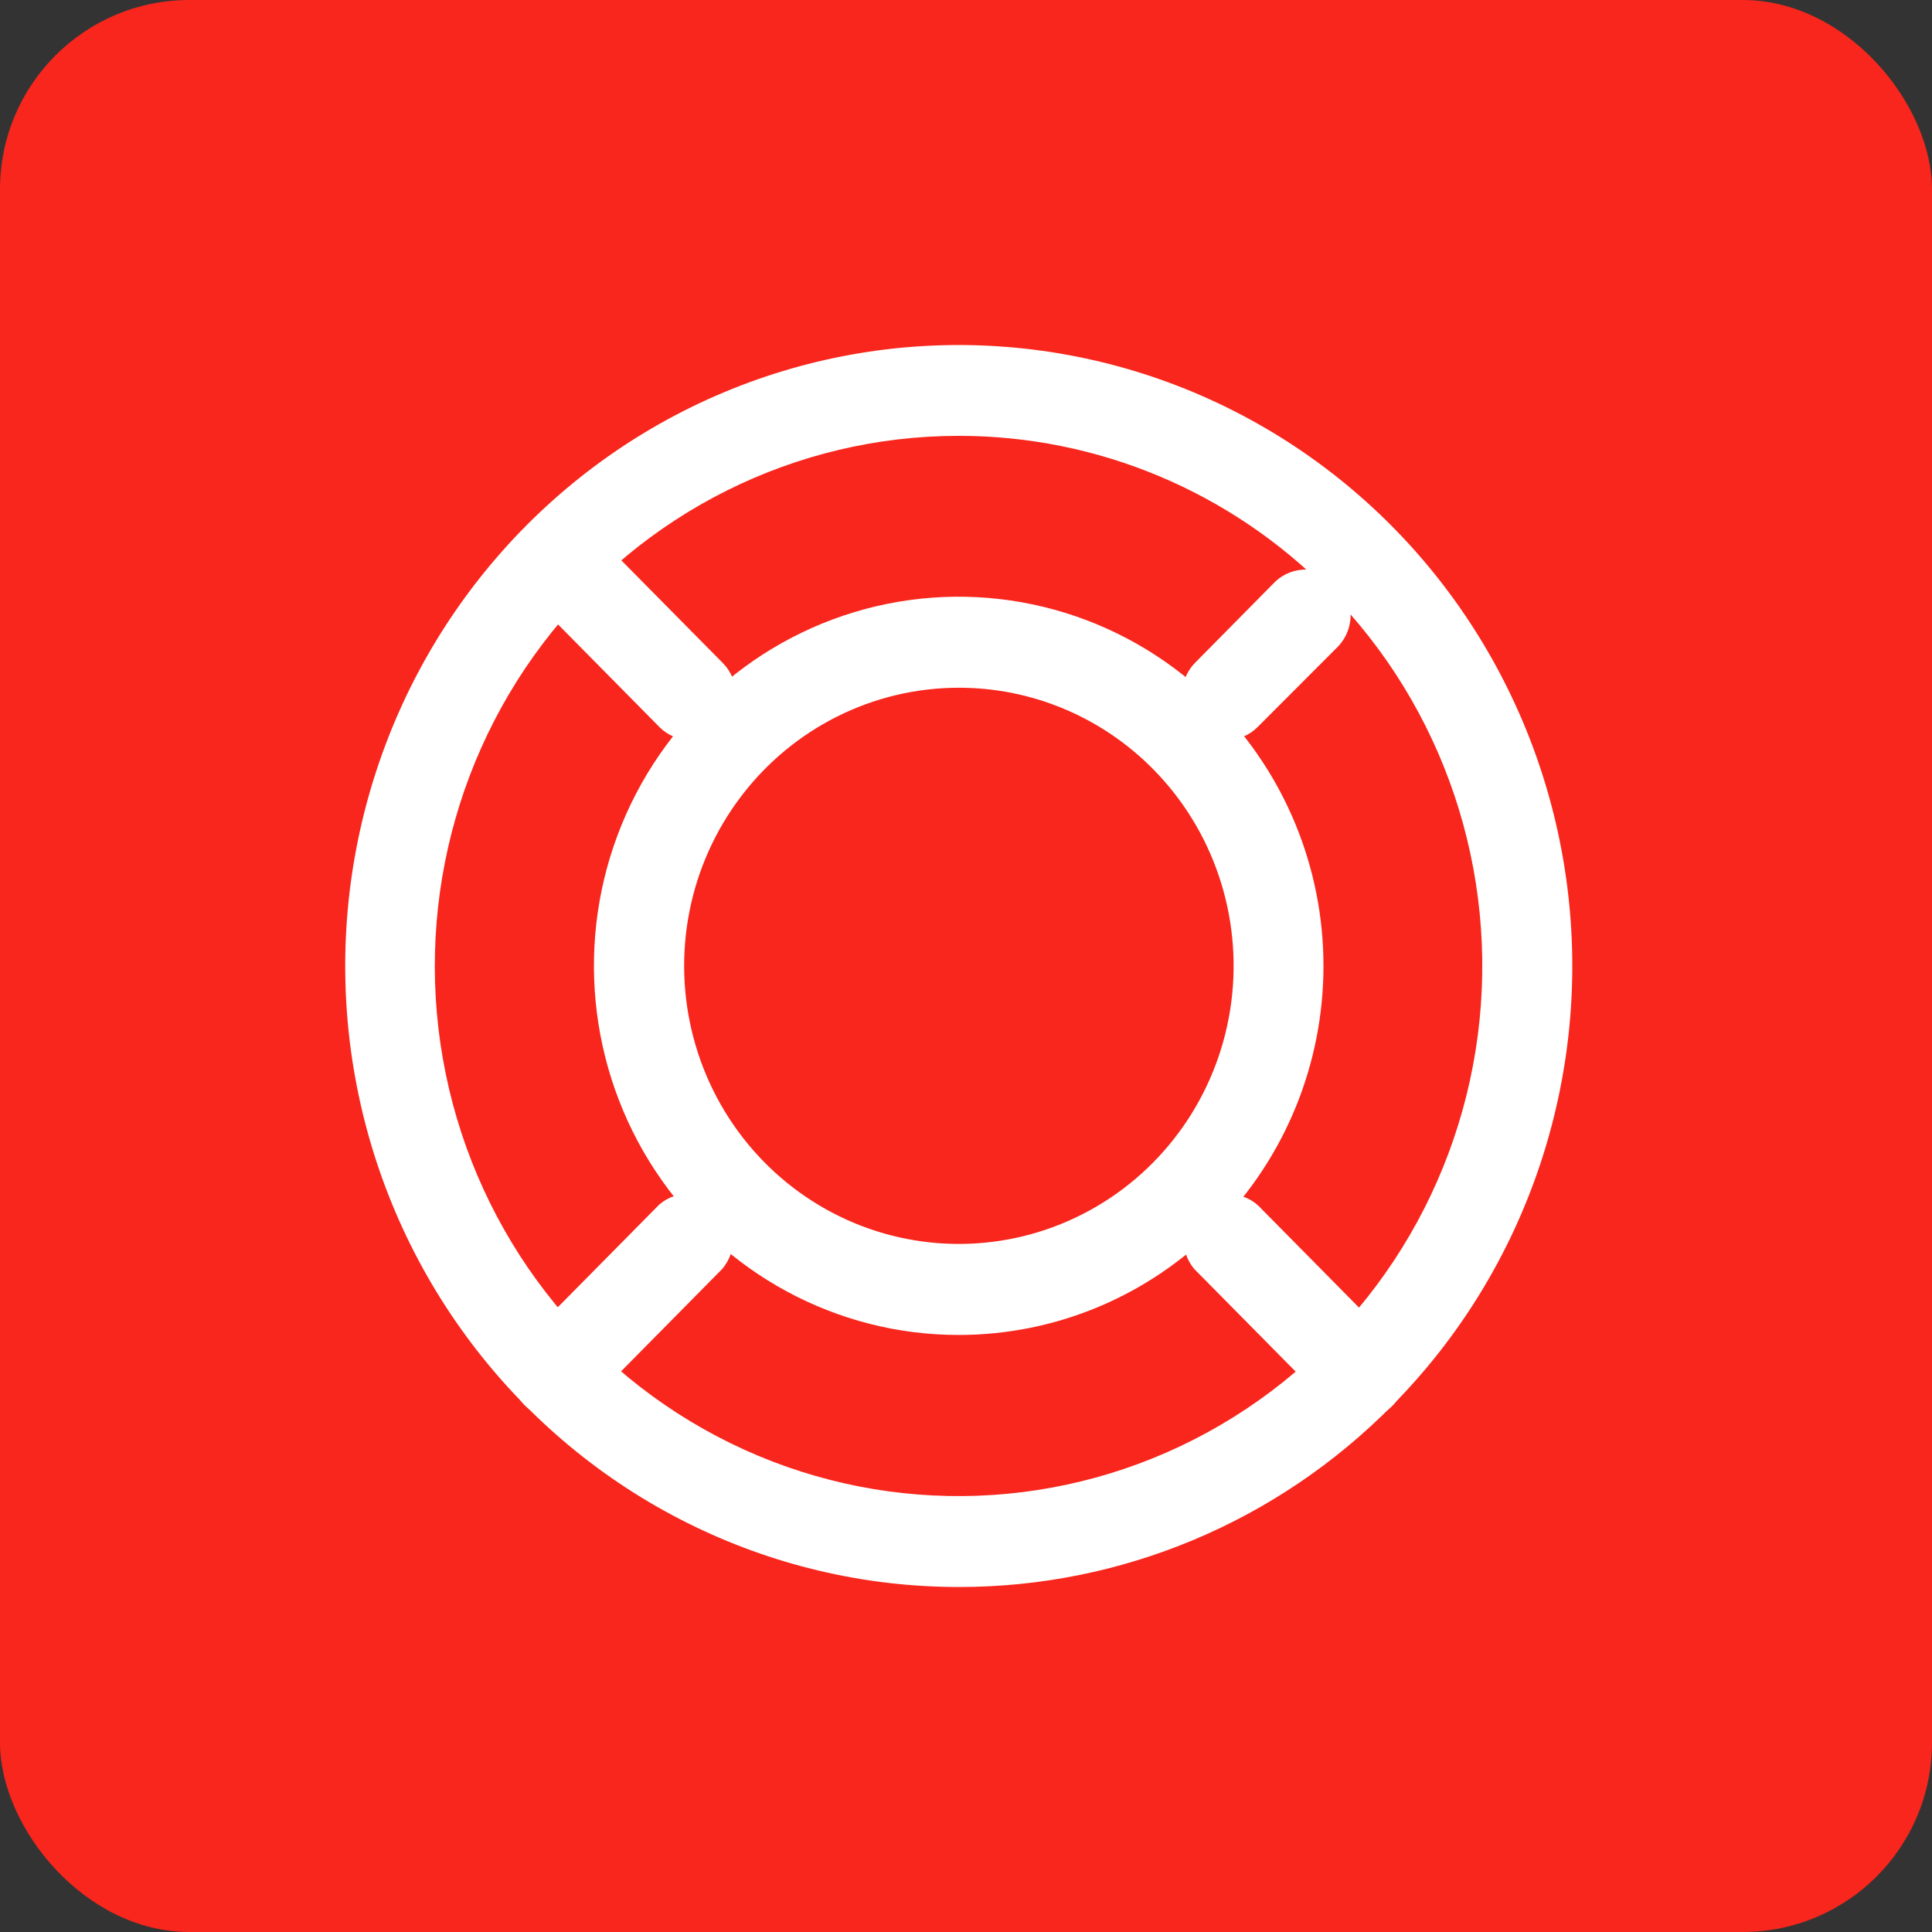 <?xml version="1.0" encoding="UTF-8"?>
<svg width="35px" height="35px" viewBox="0 0 35 35" version="1.1" xmlns="http://www.w3.org/2000/svg" xmlns:xlink="http://www.w3.org/1999/xlink">
    <rect x="0" y="0" width="35" height="35" fill="#333333" stroke="none"/>
    <!-- Generator: Sketch 51.2 (57519) - http://www.bohemiancoding.com/sketch -->
    <title>Icon</title>
    <desc>Created with Sketch.</desc>
    <defs></defs>
    <g id="iOS" stroke="none" stroke-width="1" fill="none" fill-rule="evenodd">
        <g id="6-1-1-Settings" transform="translate(-16, -386)">
            <g id="Main-Stack">
                <g id="Cells" transform="translate(0, 156)">
                    <g id="Text" transform="translate(0, 220)">
                        <g id="UI-Views-/-Tables-/-Overrides-/-Label-/-Label" transform="translate(0, 10)">
                            <g id="Icon" transform="translate(16, 0)">
                                <g id="Group-2">
                                    <rect id="Rectangle-2" fill="#F8261C" x="0" y="0" width="35" height="35" rx="3.429"></rect>
                                    <g id="Group" transform="translate(6.25, 6.25)" fill="#FFFFFF" fill-rule="nonzero">
                                        <path d="M15.97,7.159 C15.644,7.156 15.352,6.956 15.227,6.652 C15.102,6.349 15.168,5.998 15.395,5.762 L16.851,4.288 C17.171,3.986 17.67,3.996 17.98,4.309 C18.29,4.623 18.298,5.128 18,5.452 L16.536,6.918 C16.386,7.07 16.182,7.157 15.97,7.159 L15.97,7.159 Z" id="Shape"></path>
                                        <path d="M6.259,7.159 C6.046,7.157 5.843,7.07 5.693,6.918 L3.253,4.448 C2.978,4.12 2.999,3.634 3.301,3.33 C3.603,3.028 4.084,3.012 4.405,3.293 L6.845,5.762 C7.077,5.998 7.147,6.352 7.021,6.659 C6.895,6.966 6.599,7.166 6.27,7.167 L6.259,7.159 Z" id="Shape"></path>
                                        <path d="M3.83,19.446 C3.501,19.446 3.204,19.247 3.077,18.939 C2.951,18.632 3.02,18.277 3.253,18.041 L5.693,15.572 C6.017,15.293 6.498,15.314 6.796,15.62 C7.096,15.925 7.112,16.413 6.834,16.738 L4.395,19.207 C4.244,19.358 4.042,19.444 3.83,19.446 L3.83,19.446 Z" id="Shape"></path>
                                        <path d="M18.399,19.446 C18.183,19.446 17.976,19.361 17.824,19.207 L15.384,16.738 C15.109,16.41 15.13,15.923 15.432,15.621 C15.733,15.318 16.215,15.302 16.536,15.582 L18.976,18.052 C19.208,18.288 19.278,18.641 19.152,18.949 C19.026,19.257 18.73,19.457 18.401,19.457 L18.399,19.446 Z" id="Shape"></path>
                                        <path d="M11.114,22.5 C7.659,22.499 4.401,20.871 2.299,18.095 C0.196,15.32 -0.512,11.712 0.384,8.335 C1.28,4.956 3.677,2.192 6.869,0.855 C10.062,-0.482 13.687,-0.24 16.679,1.509 C19.672,3.258 21.689,6.317 22.139,9.785 C22.589,13.253 21.42,16.734 18.976,19.207 C16.893,21.32 14.064,22.505 11.115,22.5 L11.114,22.5 Z M11.114,1.646 C8.164,1.646 5.382,3.035 3.588,5.404 C1.792,7.773 1.187,10.852 1.95,13.737 C2.714,16.62 4.76,18.98 7.484,20.122 C10.21,21.265 13.305,21.059 15.859,19.566 C18.414,18.073 20.137,15.463 20.522,12.503 C20.906,9.542 19.91,6.57 17.824,4.459 C16.046,2.655 13.631,1.643 11.114,1.646 L11.114,1.646 Z" id="Shape"></path>
                                        <path d="M11.114,17.934 C8.908,17.934 6.848,16.818 5.622,14.961 C4.397,13.104 4.168,10.75 5.013,8.687 C5.858,6.624 7.664,5.125 9.828,4.688 C11.992,4.253 14.228,4.94 15.787,6.52 C17.028,7.773 17.726,9.475 17.726,11.249 C17.726,13.023 17.029,14.725 15.789,15.979 C14.55,17.233 12.867,17.936 11.114,17.934 L11.114,17.934 Z M11.114,6.209 C9.567,6.211 8.109,6.942 7.169,8.186 C6.228,9.429 5.913,11.044 6.315,12.557 C6.717,14.069 7.791,15.306 9.221,15.904 C10.651,16.501 12.274,16.392 13.613,15.608 C14.953,14.824 15.855,13.454 16.056,11.902 C16.257,10.349 15.733,8.789 14.639,7.683 C13.705,6.737 12.436,6.206 11.114,6.209 L11.114,6.209 Z" id="Shape"></path>
                                    </g>
                                </g>
                            </g>
                        </g>
                    </g>
                </g>
            </g>
        </g>
    </g>
</svg>
